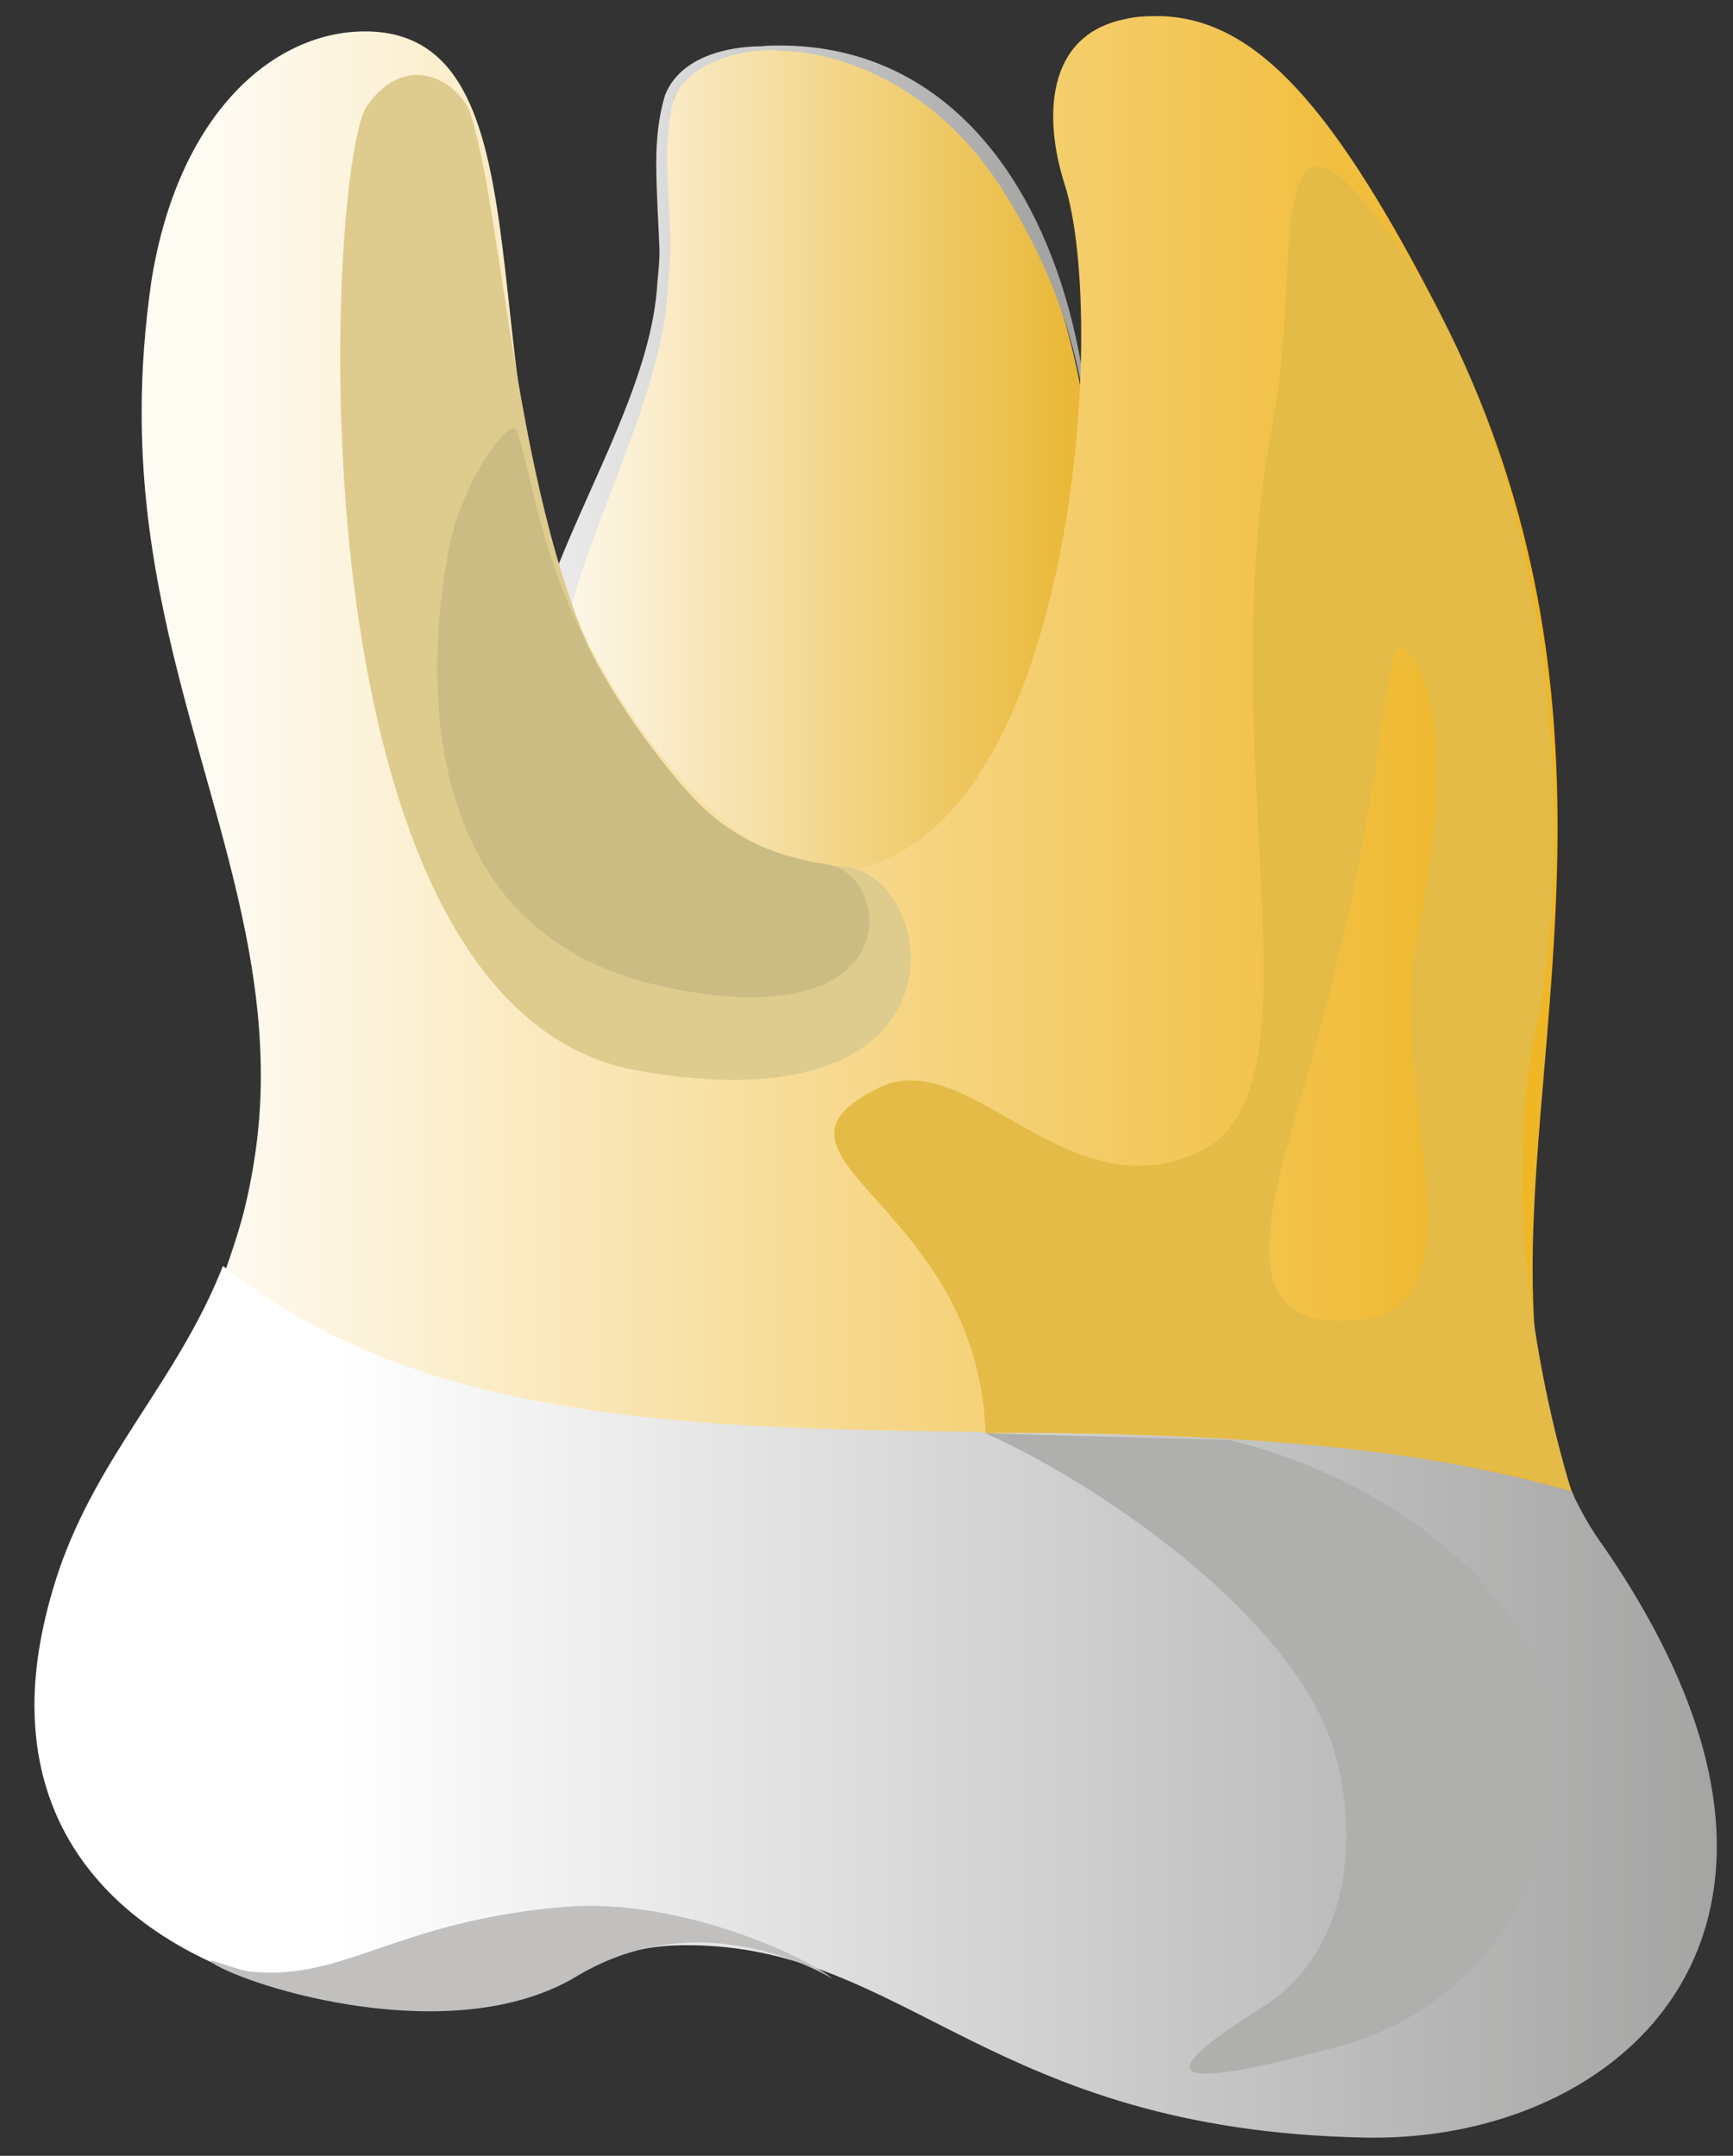 <svg width="41" height="51" viewBox="0 0 41 51" fill="none" xmlns="http://www.w3.org/2000/svg">
<rect x="0" y="0" width="41" height="51" fill="#333333" stroke="none"/>
<g id="Layer_x0020_1">
<g id="_732009192">
<path id="Vector" fill-rule="evenodd" clip-rule="evenodd" d="M25.803 11.587V11.569V11.552C25.803 8.251 23.983 1.233 18.627 1.146H18.499H18.473C17.192 1.146 16.5 1.407 16.141 1.911C16.141 1.928 16.141 1.928 16.141 1.928C15.27 3.162 16.321 5.698 15.27 8.79C13.758 13.202 12.938 14.001 12.784 17.093C12.784 17.128 12.758 17.163 12.758 17.198C12.758 19.386 16.192 21.923 19.934 21.732C22.753 21.575 25.47 16.433 25.803 12.09C25.803 11.951 25.803 11.778 25.803 11.587Z" fill="url(#paint0_linear_341_27742)"/>
<path id="Vector_2" fill-rule="evenodd" clip-rule="evenodd" d="M18.448 1.077H18.422C18.294 1.077 18.166 1.077 18.012 1.095C17.5 1.095 16.141 1.216 15.731 2.258C15.577 2.78 15.526 3.301 15.526 3.857C15.526 4.534 15.577 5.229 15.603 5.924C15.603 6.184 15.577 6.428 15.552 6.688C15.372 9.919 12.399 13.585 12.399 16.746C12.399 17.893 12.809 18.97 13.86 19.942C13.886 19.977 13.937 20.029 13.988 20.064C15.27 21.158 17.32 21.992 19.165 22.027C19.217 22.027 19.242 22.027 19.268 22.027C19.268 22.027 19.268 22.027 19.294 22.027C20.319 22.01 21.318 21.749 22.061 21.141C23.035 20.342 23.83 19.248 24.419 17.98C24.445 17.962 24.471 17.927 24.471 17.893C24.496 17.84 24.522 17.788 24.547 17.754C27.392 11.396 25.496 1.077 18.448 1.077ZM18.422 1.199C20.062 1.233 22.138 2.119 23.625 4.343C23.625 4.36 23.65 4.36 23.65 4.378C23.676 4.412 23.676 4.43 23.702 4.465C25.214 6.844 25.778 9.155 25.778 11.274C25.778 16.729 21.959 20.863 20.524 21.297C20.472 21.349 20.37 21.384 20.242 21.419C20.062 21.454 19.806 21.488 19.524 21.488C18.217 21.488 16.116 20.967 14.527 19.595C13.527 18.709 13.168 17.667 13.168 16.52C13.168 13.532 15.68 9.867 15.808 6.705C15.834 6.393 15.859 6.097 15.859 5.785C15.859 5.09 15.782 4.395 15.782 3.718C15.782 3.231 15.834 2.78 15.936 2.328C15.936 2.293 15.962 2.276 15.962 2.258C15.962 2.241 15.962 2.241 15.987 2.241C16.321 1.598 17.192 1.199 18.294 1.181C18.294 1.181 18.294 1.181 18.32 1.181C18.345 1.181 18.396 1.181 18.422 1.199Z" fill="url(#paint1_linear_341_27742)"/>
<path id="Vector_3" fill-rule="evenodd" clip-rule="evenodd" d="M26.623 0.451C24.701 0.833 24.701 2.849 25.188 4.36C26.238 7.643 25.393 19.872 19.985 20.602C19.908 20.619 19.831 20.619 19.729 20.619C18.089 20.619 15.551 18.517 13.783 14.939C11.015 9.293 13.142 0.972 8.811 0.747C6.633 0.642 4.249 2.519 3.583 6.636C3.429 7.713 3.352 8.72 3.352 9.71C3.326 15.825 6.171 20.289 6.171 25.449C6.171 26.508 6.043 27.568 5.761 28.697C5.633 29.183 5.479 29.635 5.326 30.07C13.245 36.41 26.392 32.258 37.233 35.385C36.49 33.77 36.259 31.98 36.259 30.017C36.259 26.908 36.849 23.399 36.849 19.577C36.849 15.808 36.285 11.743 34.081 7.435C31.595 2.588 29.75 0.451 27.469 0.382C27.417 0.382 27.366 0.382 27.315 0.382C27.059 0.382 26.828 0.399 26.623 0.451Z" fill="url(#paint2_linear_341_27742)"/>
<path id="Vector_4" fill-rule="evenodd" clip-rule="evenodd" d="M1.379 37.192C0.995 38.356 0.815 39.398 0.815 40.336C0.815 45.409 5.839 47.198 8.863 47.407C14.065 47.754 13.322 46.017 16.244 46.017C21.447 46.017 23.394 50.394 32.287 50.568C36.567 50.655 40.617 48.188 40.617 43.672C40.617 41.691 39.822 39.329 37.951 36.602C37.644 36.185 37.388 35.733 37.182 35.281C26.342 32.154 13.194 36.289 5.275 29.948C4.198 32.675 2.328 34.395 1.379 37.192Z" fill="url(#paint3_linear_341_27742)"/>
<path id="Vector_5" d="M5.018 46.433C4.788 46.26 5.608 46.607 5.915 46.642C8.171 46.868 9.324 45.461 13.322 45.113C16.09 44.87 19.14 46.329 19.704 46.816C19.704 46.816 16.705 44.922 13.655 46.746C10.734 48.518 5.89 47.007 5.018 46.433Z" fill="#C2C0BE"/>
<path id="Vector_6" d="M36.337 24.354C37.336 19.629 36.721 11.187 33.236 6.062C29.75 0.92 30.826 6.271 30.134 9.867C28.571 17.892 31.493 25.727 28.392 27.238C25.265 28.749 22.933 24.702 20.806 25.727C17.423 27.377 23.138 28.419 23.317 33.909C23.317 33.909 32.313 33.7 37.182 35.281C37.182 35.281 35.26 29.409 36.337 24.354ZM31.928 31.251C28.853 31.372 30.186 28.176 31.185 24.511C32.646 19.23 32.697 16.068 33.031 15.391C33.236 15.008 34.696 16.311 33.517 22.235C32.8 25.935 35.363 31.129 31.928 31.251Z" fill="#E4BB47"/>
<path id="Vector_7" d="M19.935 20.499C22.216 20.655 23.189 26.77 15.091 25.328C6.71 23.851 7.71 3.892 8.684 2.502C9.658 1.13 10.888 1.998 11.118 2.658C11.939 5.073 12.22 12.803 14.604 16.59C15.937 18.692 17.346 20.308 19.935 20.499Z" fill="#DECB8E"/>
<path id="Vector_8" d="M19.55 20.446C21.139 20.672 21.549 24.633 15.655 23.33C8.786 21.836 10.478 13.671 10.657 12.803C11.016 11.257 12.092 9.832 12.22 10.18C12.707 11.535 12.81 14.314 15.578 17.893C16.475 19.022 17.295 20.099 19.55 20.446Z" fill="#CBBC84"/>
<path id="Vector_9" d="M36.08 38.808C37.849 41.969 36.311 47.129 31.723 48.397C27.213 49.63 27.418 49.022 29.852 47.494C31.877 46.225 32.184 43.602 31.569 41.431C30.621 38.182 25.777 34.986 23.317 33.909L29.084 34.066C32.261 34.847 34.876 36.689 36.08 38.808Z" fill="#AFAFAD"/>
</g>
</g>
<defs>
<linearGradient id="paint0_linear_341_27742" x1="12.77" y1="11.44" x2="25.811" y2="11.44" gradientUnits="userSpaceOnUse">
<stop stop-color="#FEFBF3"/>
<stop offset="1" stop-color="#E9B631"/>
</linearGradient>
<linearGradient id="paint1_linear_341_27742" x1="13.479" y1="11.547" x2="24.742" y2="11.547" gradientUnits="userSpaceOnUse">
<stop stop-color="#E9E9E9"/>
<stop offset="1" stop-color="#A4A4A3"/>
</linearGradient>
<linearGradient id="paint2_linear_341_27742" x1="5.041" y1="17.886" x2="35.535" y2="17.886" gradientUnits="userSpaceOnUse">
<stop stop-color="#FEFBF3"/>
<stop offset="1" stop-color="#EFB626"/>
</linearGradient>
<linearGradient id="paint3_linear_341_27742" x1="0.813" y1="40.263" x2="40.604" y2="40.263" gradientUnits="userSpaceOnUse">
<stop stop-color="white"/>
<stop offset="0.18" stop-color="white"/>
<stop offset="1" stop-color="#A4A4A3"/>
</linearGradient>
</defs>
</svg>
